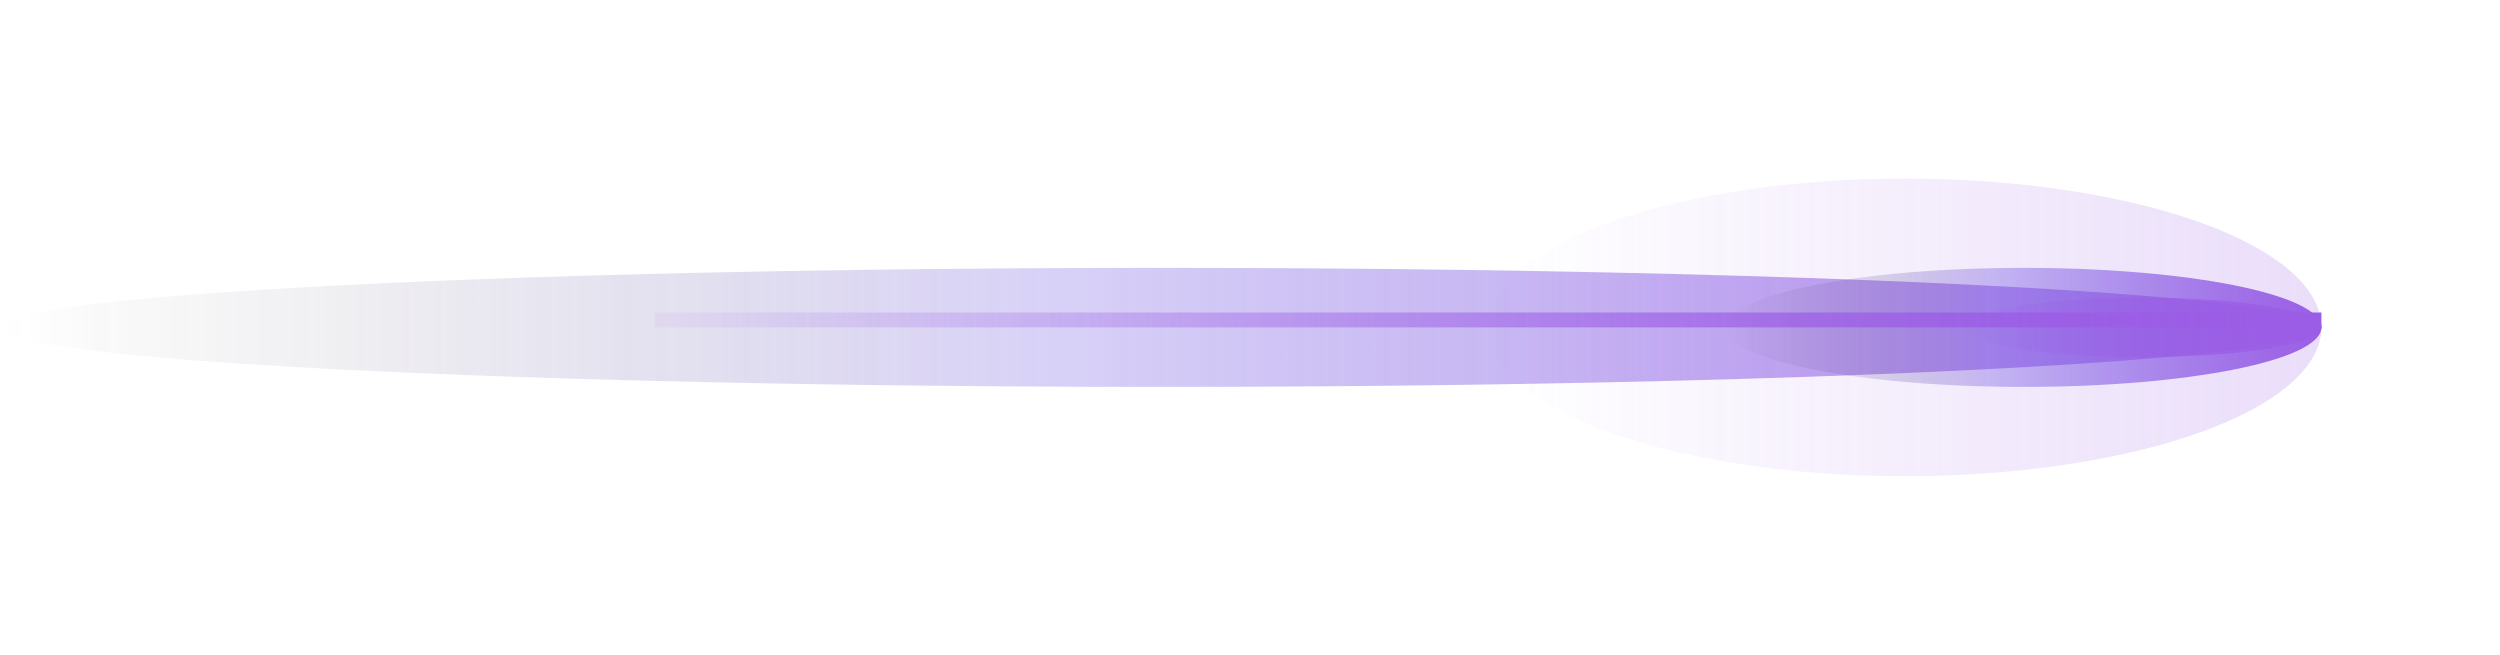 <svg class="w-full h-full translate-x-[-1rem]" xmlns="http://www.w3.org/2000/svg" fill="none" viewBox="0 0 84 22">
    <g filter="url(#filter0_f_479_11796_new)" opacity="0.73">
      <ellipse cx="39" cy="11" fill="url(#paint0_linear_479_11796_new)" rx="2" ry="39" transform="rotate(90 39 11)"></ellipse>
    </g>
    <g filter="url(#filter1_f_479_11796_new)">
      <ellipse cx="68" cy="11" fill="url(#paint1_linear_479_11796_new)" rx="2" ry="10" transform="rotate(90 68 11)"></ellipse>
    </g>
    <g filter="url(#filter2_f_479_11796_new)" opacity="0.21">
      <ellipse cx="64" cy="11" fill="url(#paint2_linear_479_11796_new)" rx="5" ry="14" transform="rotate(90 64 11)"></ellipse>
    </g>
    <g filter="url(#filter3_f_479_11796_new)">
      <ellipse cx="72" cy="11" fill="url(#paint3_linear_479_11796_new)" rx="1" ry="6" transform="rotate(90 72 11)"></ellipse>
    </g>
    <path stroke="url(#paint4_linear_479_11796_new)" stroke-width="0.5" d="M22 10.75L78 10.75"></path>
    <defs>
      <filter id="filter0_f_479_11796_new" width="90" height="16" x="-6" y="3" color-interpolation-filters="sRGB" filterUnits="userSpaceOnUse">
        <feFlood flood-opacity="0" result="BackgroundImageFix"></feFlood>
        <feBlend in="SourceGraphic" in2="BackgroundImageFix" result="shape"></feBlend>
        <feGaussianBlur result="effect1_foregroundBlur_479_11796" stdDeviation="3"></feGaussianBlur>
      </filter>
      <filter id="filter1_f_479_11796_new" width="24" height="8" x="56" y="7" color-interpolation-filters="sRGB" filterUnits="userSpaceOnUse">
        <feFlood flood-opacity="0" result="BackgroundImageFix"></feFlood>
        <feBlend in="SourceGraphic" in2="BackgroundImageFix" result="shape"></feBlend>
        <feGaussianBlur result="effect1_foregroundBlur_479_11796" stdDeviation="1"></feGaussianBlur>
      </filter>
      <filter id="filter2_f_479_11796_new" width="40" height="22" x="44" y="0" color-interpolation-filters="sRGB" filterUnits="userSpaceOnUse">
        <feFlood flood-opacity="0" result="BackgroundImageFix"></feFlood>
        <feBlend in="SourceGraphic" in2="BackgroundImageFix" result="shape"></feBlend>
        <feGaussianBlur result="effect1_foregroundBlur_479_11796" stdDeviation="3"></feGaussianBlur>
      </filter>
      <filter id="filter3_f_479_11796_new" width="20" height="10" x="62" y="6" color-interpolation-filters="sRGB" filterUnits="userSpaceOnUse">
        <feFlood flood-opacity="0" result="BackgroundImageFix"></feFlood>
        <feBlend in="SourceGraphic" in2="BackgroundImageFix" result="shape"></feBlend>
        <feGaussianBlur result="effect1_foregroundBlur_479_11796" stdDeviation="2"></feGaussianBlur>
      </filter>
      <linearGradient id="paint0_linear_479_11796_new" x1="39" x2="39" y1="-28" y2="50" gradientUnits="userSpaceOnUse">
        <stop stop-color="#9B5DE5"></stop>
        <stop offset="0.552" stop-color="#7158e2" stop-opacity="0.37"></stop>
        <stop offset="1" stop-color="#3e3e3e" stop-opacity="0"></stop>
      </linearGradient>
      <linearGradient id="paint1_linear_479_11796_new" x1="68" x2="68" y1="1" y2="21" gradientUnits="userSpaceOnUse">
        <stop stop-color="#9B5DE5"></stop>
        <stop offset="0.552" stop-color="#7158e2" stop-opacity="0.37"></stop>
        <stop offset="1" stop-color="#3e3e3e" stop-opacity="0"></stop>
      </linearGradient>
      <linearGradient id="paint2_linear_479_11796_new" x1="64" x2="64" y1="-3" y2="25" gradientUnits="userSpaceOnUse">
        <stop stop-color="#9B5DE5"></stop>
        <stop offset="1" stop-color="#9B5DE5" stop-opacity="0"></stop>
      </linearGradient>
      <linearGradient id="paint3_linear_479_11796_new" x1="72" x2="72" y1="5" y2="17" gradientUnits="userSpaceOnUse">
        <stop stop-color="#9B5DE5"></stop>
        <stop offset="1" stop-color="#9B5DE5" stop-opacity="0"></stop>
      </linearGradient>
      <linearGradient id="paint4_linear_479_11796_new" x1="76.353" x2="18.706" y1="11.5" y2="11.5" gradientUnits="userSpaceOnUse">
        <stop stop-color="#9B5DE5"></stop>
        <stop offset="1" stop-color="#9B5DE5" stop-opacity="0"></stop>
      </linearGradient>
    </defs>
  </svg>
  